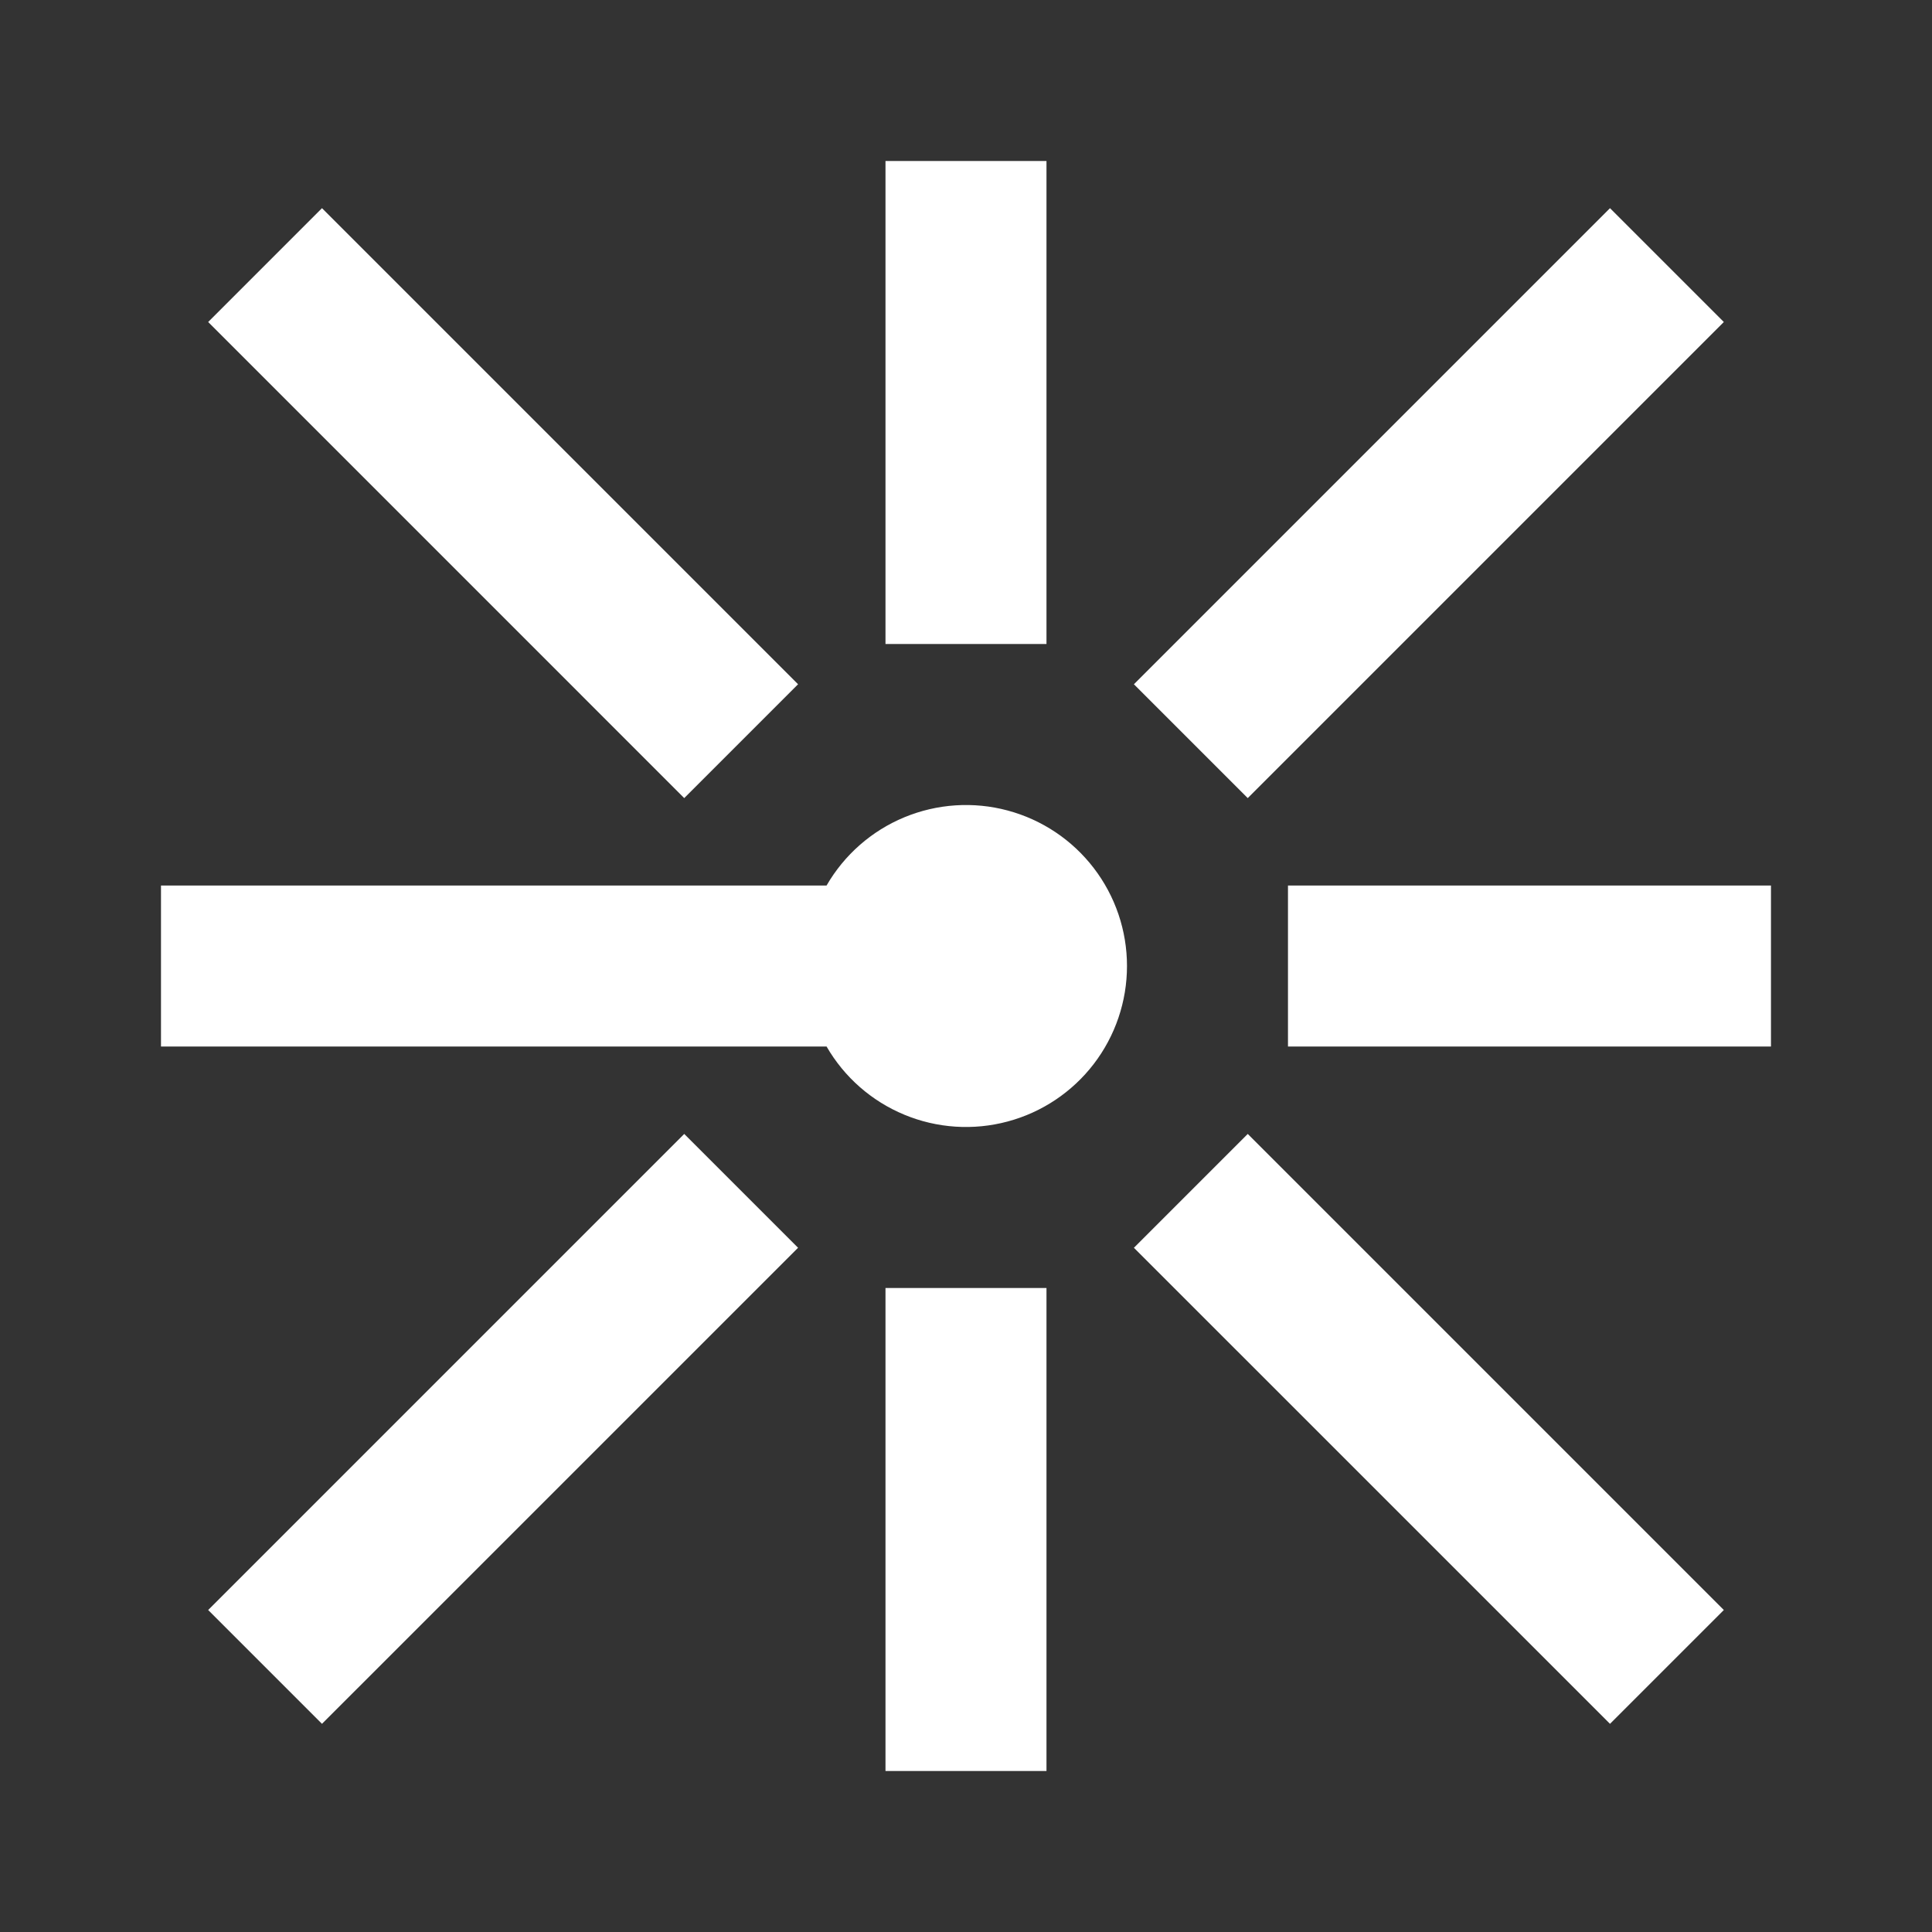 <svg width="64" height="64" viewBox="0 0 64 64" fill="none" xmlns="http://www.w3.org/2000/svg">
<rect x="0" y="0" width="64" height="64" fill="#333333" stroke="none"/>
<g id="tdesign:precise-monitor">
<path id="Vector" d="M34.666 5.333V21.334H29.333V5.333H34.666ZM10.666 6.896L26.437 22.667L22.666 26.438L6.896 10.667L10.666 6.896ZM57.104 10.667L41.333 26.438L37.562 22.667L53.333 6.896L57.104 10.667ZM27.381 29.334C27.968 28.317 28.874 27.522 29.959 27.073C31.044 26.624 32.246 26.545 33.38 26.849C34.514 27.153 35.516 27.822 36.231 28.754C36.946 29.685 37.333 30.826 37.333 32C37.333 33.174 36.946 34.315 36.231 35.247C35.516 36.178 34.514 36.848 33.38 37.151C32.246 37.455 31.044 37.377 29.959 36.927C28.874 36.478 27.968 35.684 27.381 34.667H5.333V29.334H27.381ZM42.666 29.334H58.666V34.667H42.666V29.334ZM26.437 41.334L10.666 57.104L6.896 53.334L22.666 37.563L26.437 41.334ZM41.333 37.563L57.104 53.334L53.333 57.104L37.562 41.334L41.333 37.563ZM34.666 42.667V58.667H29.333V42.667H34.666Z" fill="white"/>
</g>
</svg>
